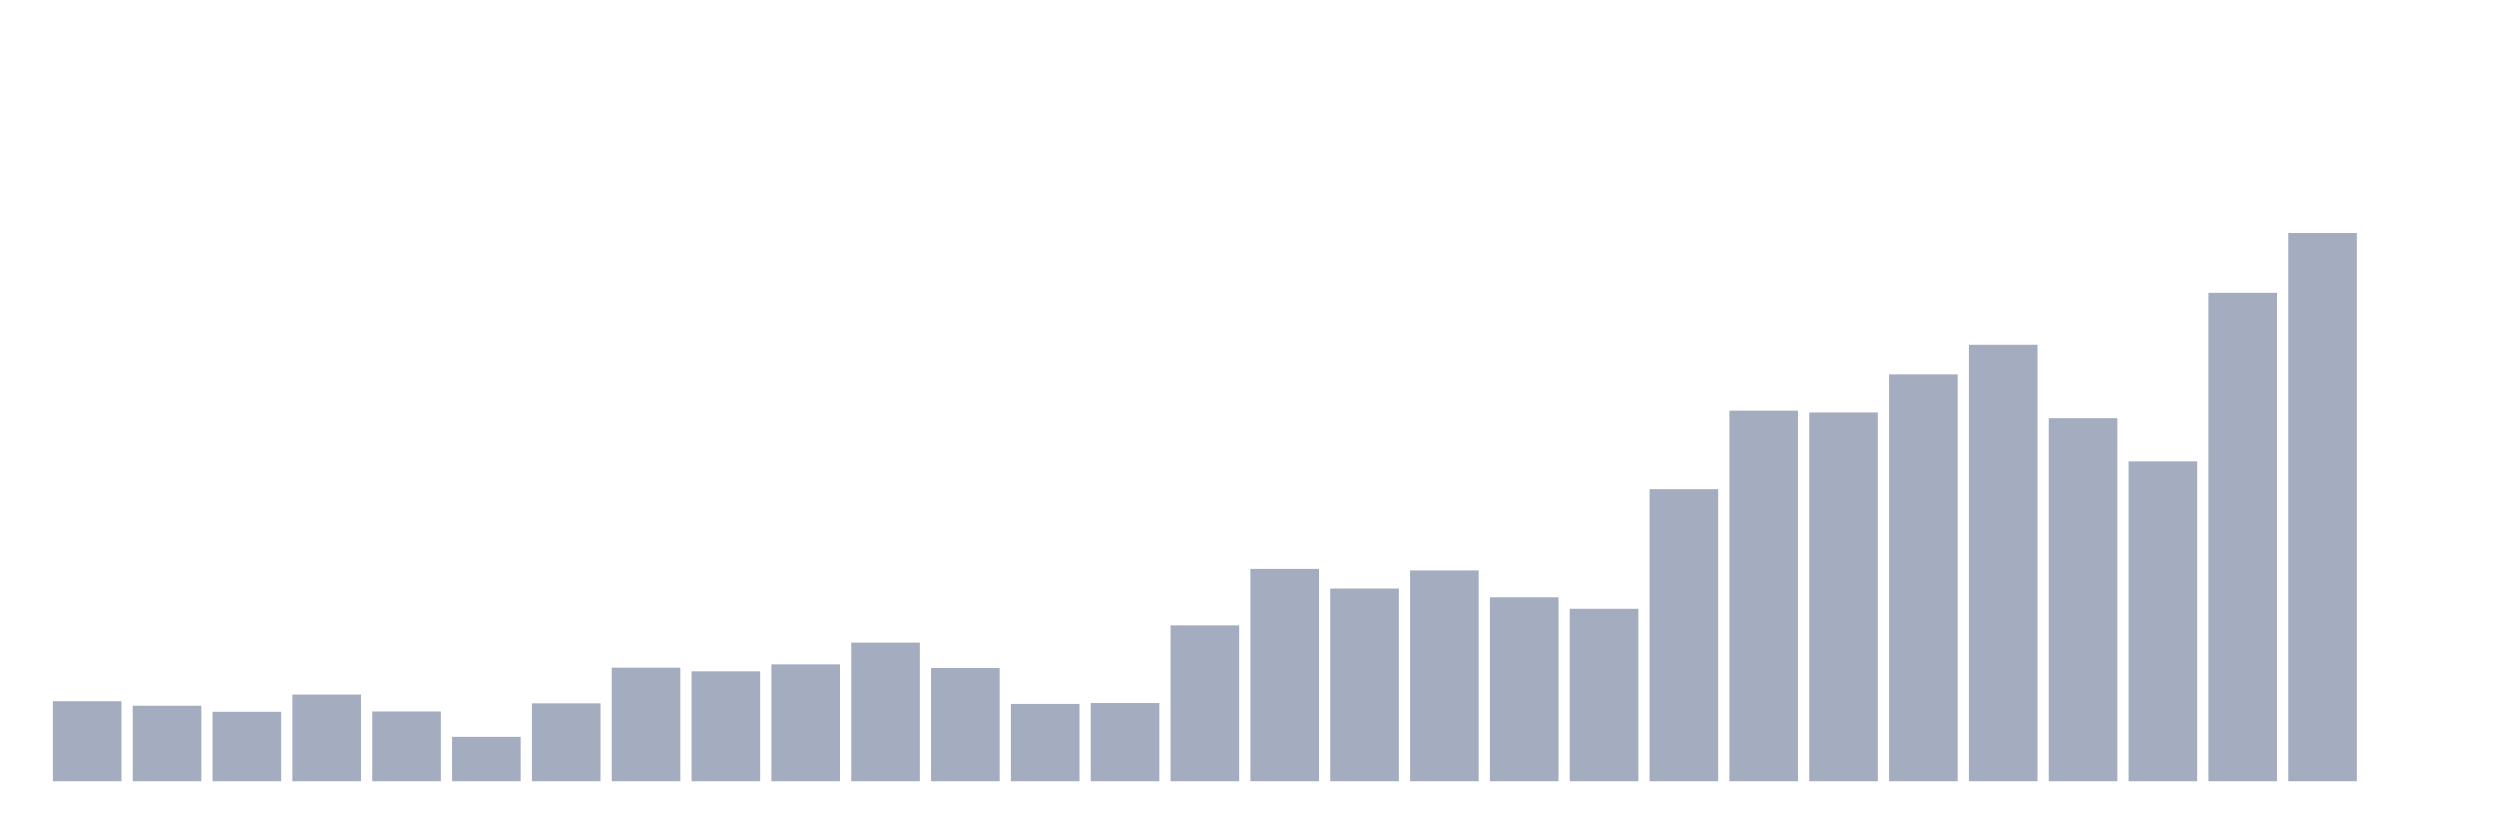 <svg xmlns="http://www.w3.org/2000/svg" viewBox="0 0 480 160"><g transform="translate(10,10)"><rect class="bar" x="0.153" width="13.175" y="124.631" height="15.369" fill="rgb(164,173,192)"></rect><rect class="bar" x="15.482" width="13.175" y="125.501" height="14.499" fill="rgb(164,173,192)"></rect><rect class="bar" x="30.81" width="13.175" y="126.661" height="13.339" fill="rgb(164,173,192)"></rect><rect class="bar" x="46.138" width="13.175" y="123.355" height="16.645" fill="rgb(164,173,192)"></rect><rect class="bar" x="61.466" width="13.175" y="126.603" height="13.397" fill="rgb(164,173,192)"></rect><rect class="bar" x="76.794" width="13.175" y="131.475" height="8.525" fill="rgb(164,173,192)"></rect><rect class="bar" x="92.123" width="13.175" y="125.037" height="14.963" fill="rgb(164,173,192)"></rect><rect class="bar" x="107.451" width="13.175" y="118.193" height="21.807" fill="rgb(164,173,192)"></rect><rect class="bar" x="122.779" width="13.175" y="118.889" height="21.111" fill="rgb(164,173,192)"></rect><rect class="bar" x="138.107" width="13.175" y="117.555" height="22.445" fill="rgb(164,173,192)"></rect><rect class="bar" x="153.436" width="13.175" y="113.38" height="26.62" fill="rgb(164,173,192)"></rect><rect class="bar" x="168.764" width="13.175" y="118.251" height="21.749" fill="rgb(164,173,192)"></rect><rect class="bar" x="184.092" width="13.175" y="125.153" height="14.847" fill="rgb(164,173,192)"></rect><rect class="bar" x="199.42" width="13.175" y="124.979" height="15.021" fill="rgb(164,173,192)"></rect><rect class="bar" x="214.748" width="13.175" y="110.074" height="29.926" fill="rgb(164,173,192)"></rect><rect class="bar" x="230.077" width="13.175" y="99.229" height="40.771" fill="rgb(164,173,192)"></rect><rect class="bar" x="245.405" width="13.175" y="102.998" height="37.002" fill="rgb(164,173,192)"></rect><rect class="bar" x="260.733" width="13.175" y="99.519" height="40.481" fill="rgb(164,173,192)"></rect><rect class="bar" x="276.061" width="13.175" y="104.68" height="35.32" fill="rgb(164,173,192)"></rect><rect class="bar" x="291.39" width="13.175" y="106.884" height="33.116" fill="rgb(164,173,192)"></rect><rect class="bar" x="306.718" width="13.175" y="83.918" height="56.082" fill="rgb(164,173,192)"></rect><rect class="bar" x="322.046" width="13.175" y="68.839" height="71.161" fill="rgb(164,173,192)"></rect><rect class="bar" x="337.374" width="13.175" y="69.187" height="70.813" fill="rgb(164,173,192)"></rect><rect class="bar" x="352.702" width="13.175" y="61.879" height="78.121" fill="rgb(164,173,192)"></rect><rect class="bar" x="368.031" width="13.175" y="56.195" height="83.805" fill="rgb(164,173,192)"></rect><rect class="bar" x="383.359" width="13.175" y="70.289" height="69.711" fill="rgb(164,173,192)"></rect><rect class="bar" x="398.687" width="13.175" y="78.582" height="61.418" fill="rgb(164,173,192)"></rect><rect class="bar" x="414.015" width="13.175" y="46.22" height="93.78" fill="rgb(164,173,192)"></rect><rect class="bar" x="429.344" width="13.175" y="34.737" height="105.263" fill="rgb(164,173,192)"></rect><rect class="bar" x="444.672" width="13.175" y="140" height="0" fill="rgb(164,173,192)"></rect></g></svg>